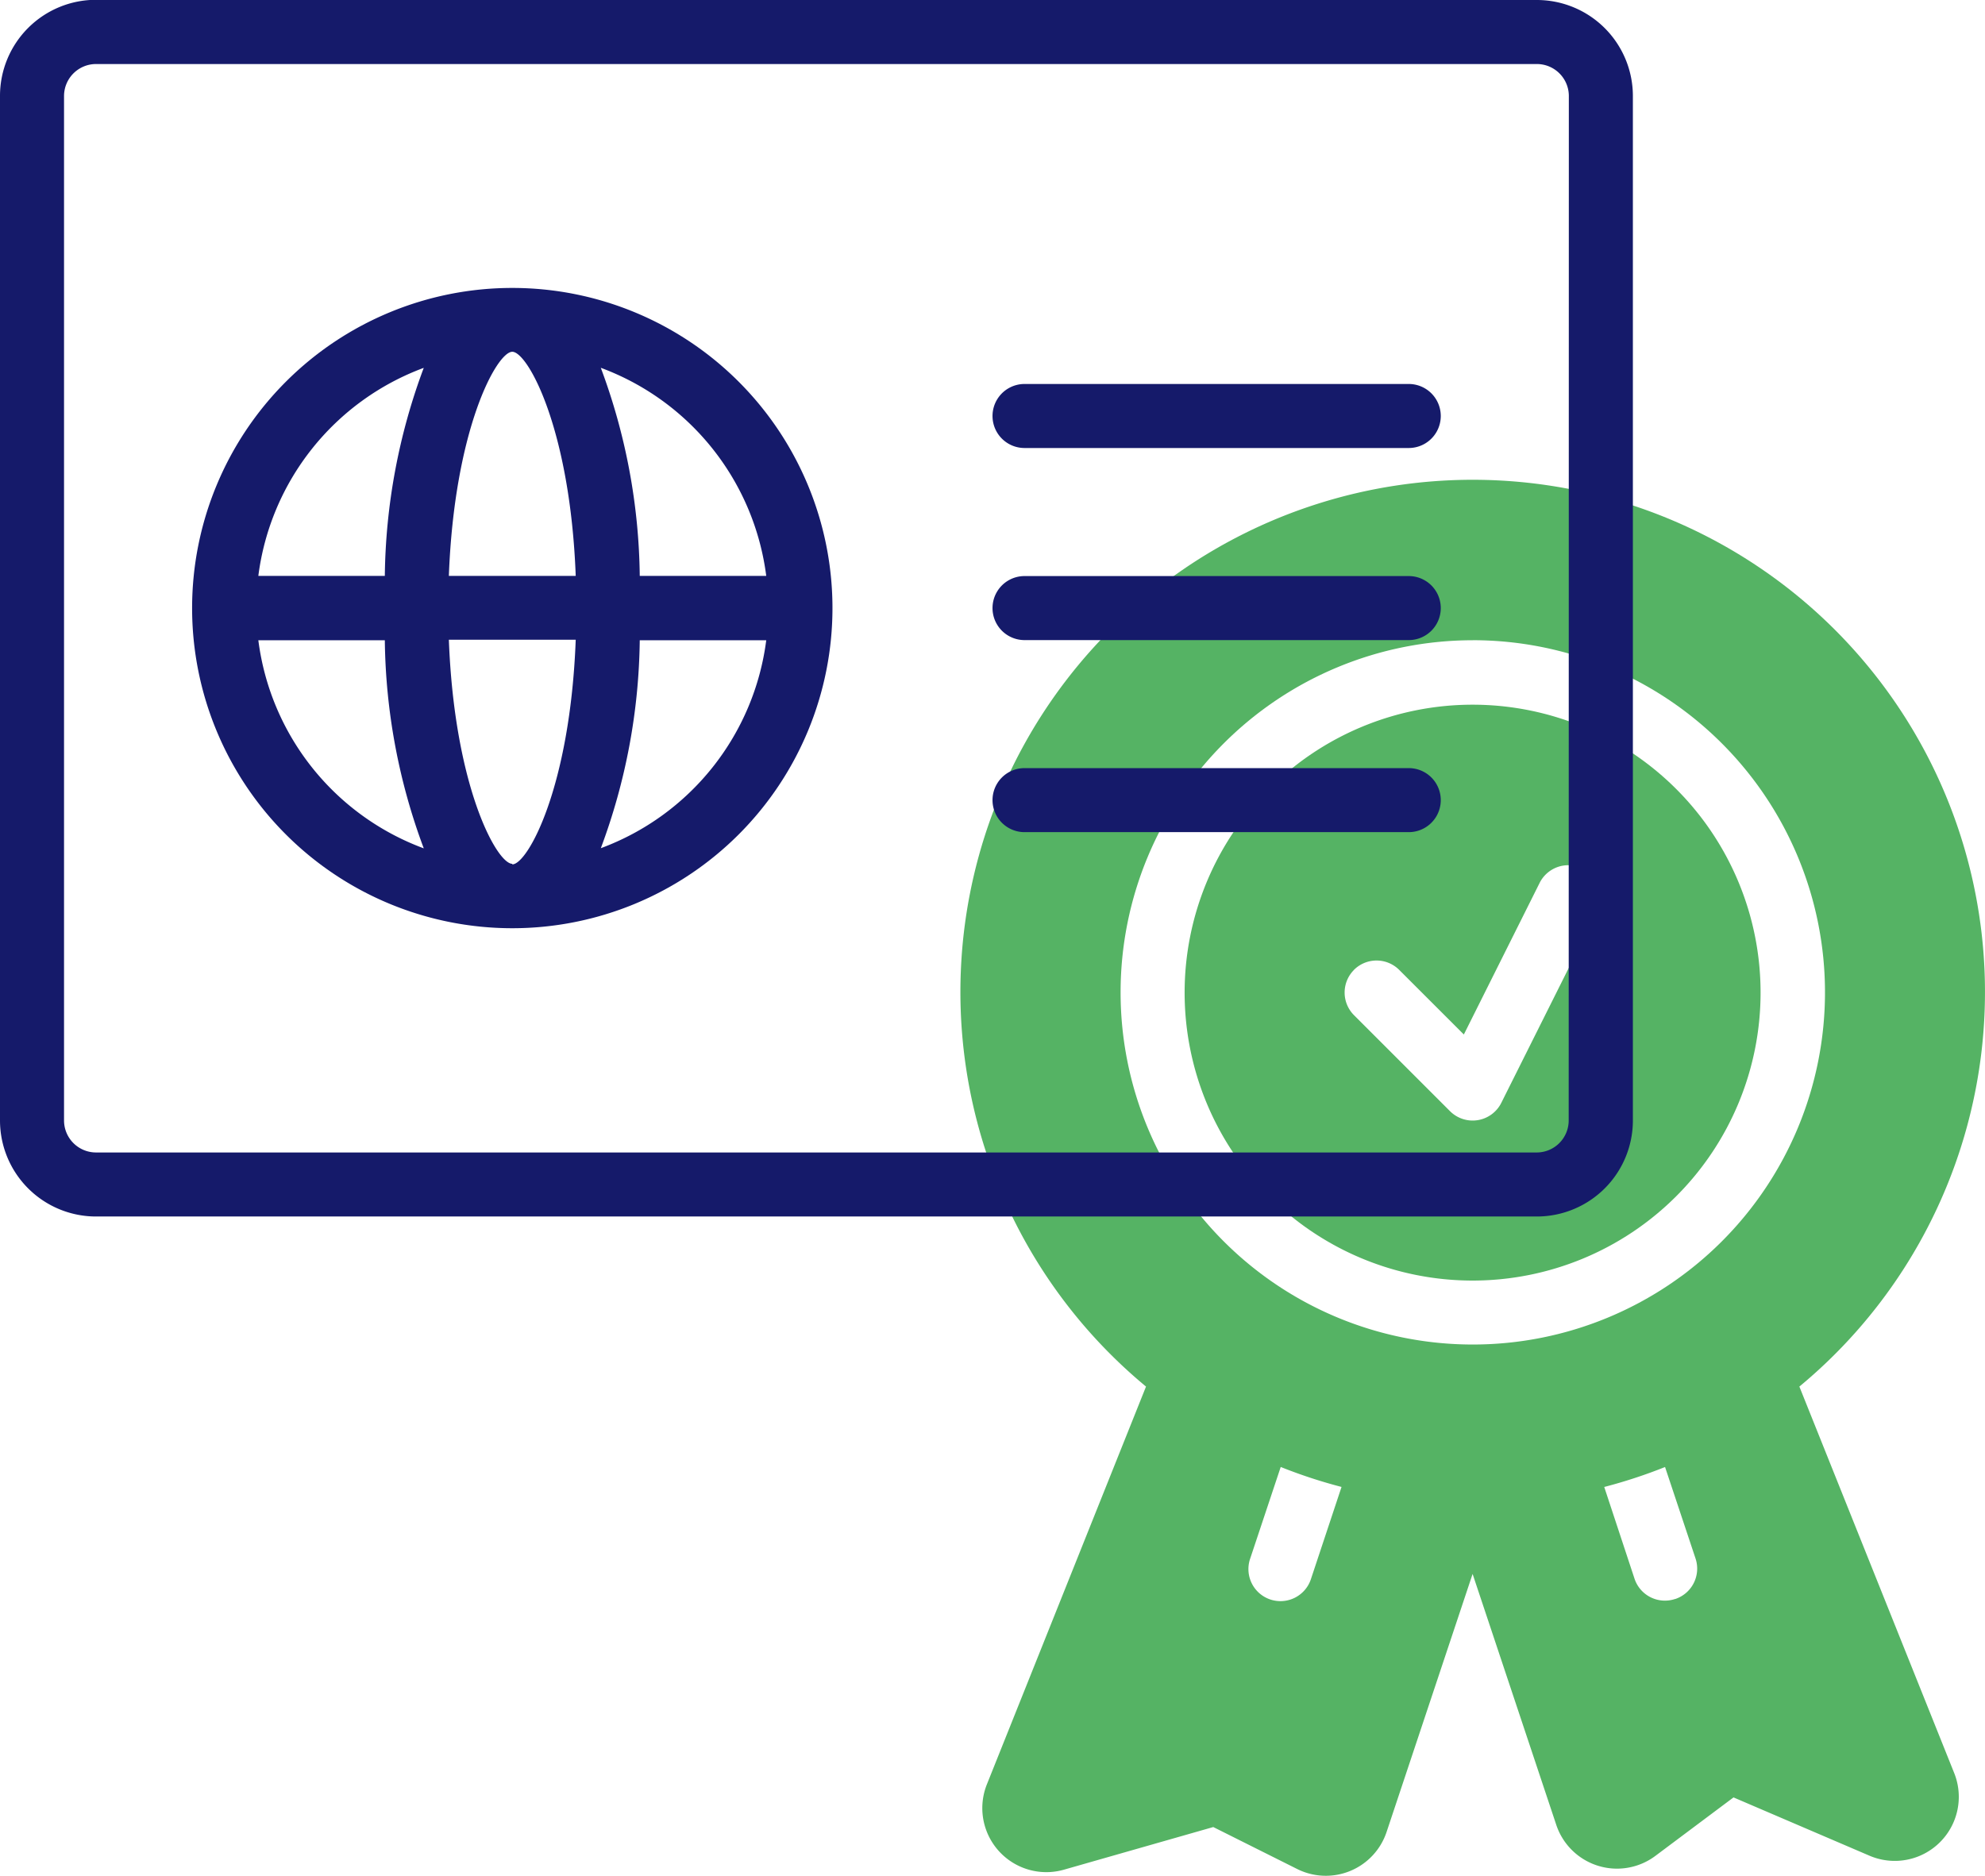 <svg xmlns="http://www.w3.org/2000/svg" width="52.387" height="49.507" viewBox="0 0 52.387 49.507"><defs><style>.a{fill:#55b364;}.b{fill:#151a6a;}</style></defs><path class="a" d="M45.6,39.915a7.6,7.6,0,1,0-7.6-7.6A7.6,7.6,0,0,0,45.6,39.915Zm-3.132-8.2a.845.845,0,0,1,1.195,0l1.706,1.705,2.01-4.021a.846.846,0,0,1,1.513.756l-2.535,5.07a.845.845,0,0,1-1.352.22l-2.535-2.535a.845.845,0,0,1,0-1.195Z" transform="translate(-6.736 -6.115)"/><path class="a" d="M53.138,41.627a13.52,13.52,0,1,0-17.243,0l-4.2,10.5a1.69,1.69,0,0,0,2.032,2.252l3.943-1.126,2.215,1.108a1.69,1.69,0,0,0,2.359-.978l2.27-6.811,2.208,6.623a1.69,1.69,0,0,0,2.619.817L51.4,52.471l3.59,1.539a1.69,1.69,0,0,0,2.235-2.18Zm-8.619-19.7a9.295,9.295,0,1,1-9.295,9.295A9.295,9.295,0,0,1,44.519,21.928ZM40.25,46.7a.846.846,0,1,1-1.605-.535l.805-2.416a13.4,13.4,0,0,0,1.605.527Zm9.606.534a.845.845,0,0,1-1.068-.534l-.8-2.423a13.4,13.4,0,0,0,1.605-.527l.805,2.416a.845.845,0,0,1-.538,1.069Z" transform="translate(-5.65 -5.029)"/><g transform="translate(0 0)"><path class="b" d="M41.559,2.7H3.535A2.535,2.535,0,0,0,1,5.24V32.279a2.535,2.535,0,0,0,2.535,2.535H41.559a2.535,2.535,0,0,0,2.535-2.535V5.24a2.535,2.535,0,0,0-2.535-2.535ZM42.4,32.279a.845.845,0,0,1-.845.845H3.535a.845.845,0,0,1-.845-.845V5.24a.845.845,0,0,1,.845-.845H41.559a.845.845,0,0,1,.845.845Z" transform="translate(-1 -2.705)"/><path class="b" d="M15.45,11.7a8.45,8.45,0,1,0,8.45,8.45A8.45,8.45,0,0,0,15.45,11.7Zm6.7,7.6H18.814a16.175,16.175,0,0,0-1.028-5.492,6.77,6.77,0,0,1,4.366,5.492Zm-6.7,7.6c-.406,0-1.528-2.028-1.674-5.915h3.348C16.978,24.882,15.855,26.915,15.45,26.915Zm-1.674-7.6c.146-3.887,1.267-5.915,1.674-5.915s1.528,2.028,1.674,5.915Zm-.662-5.492a16.175,16.175,0,0,0-1.028,5.492H8.748a6.77,6.77,0,0,1,4.366-5.491ZM8.748,21h3.338a16.174,16.174,0,0,0,1.028,5.492A6.769,6.769,0,0,1,8.748,21Zm9.037,5.492A16.174,16.174,0,0,0,18.814,21h3.338a6.769,6.769,0,0,1-4.366,5.488Z" transform="translate(-1.93 -4.1)"/><path class="b" d="M42.985,14.7H32.845a.845.845,0,0,0,0,1.69h10.14a.845.845,0,0,0,0-1.69Z" transform="translate(-5.806 -4.565)"/><path class="b" d="M42.985,20.7H32.845a.845.845,0,0,0,0,1.69h10.14a.845.845,0,0,0,0-1.69Z" transform="translate(-5.806 -5.495)"/><path class="b" d="M42.985,26.7H32.845a.845.845,0,0,0,0,1.69h10.14a.845.845,0,1,0,0-1.69Z" transform="translate(-5.806 -6.426)"/></g></svg>